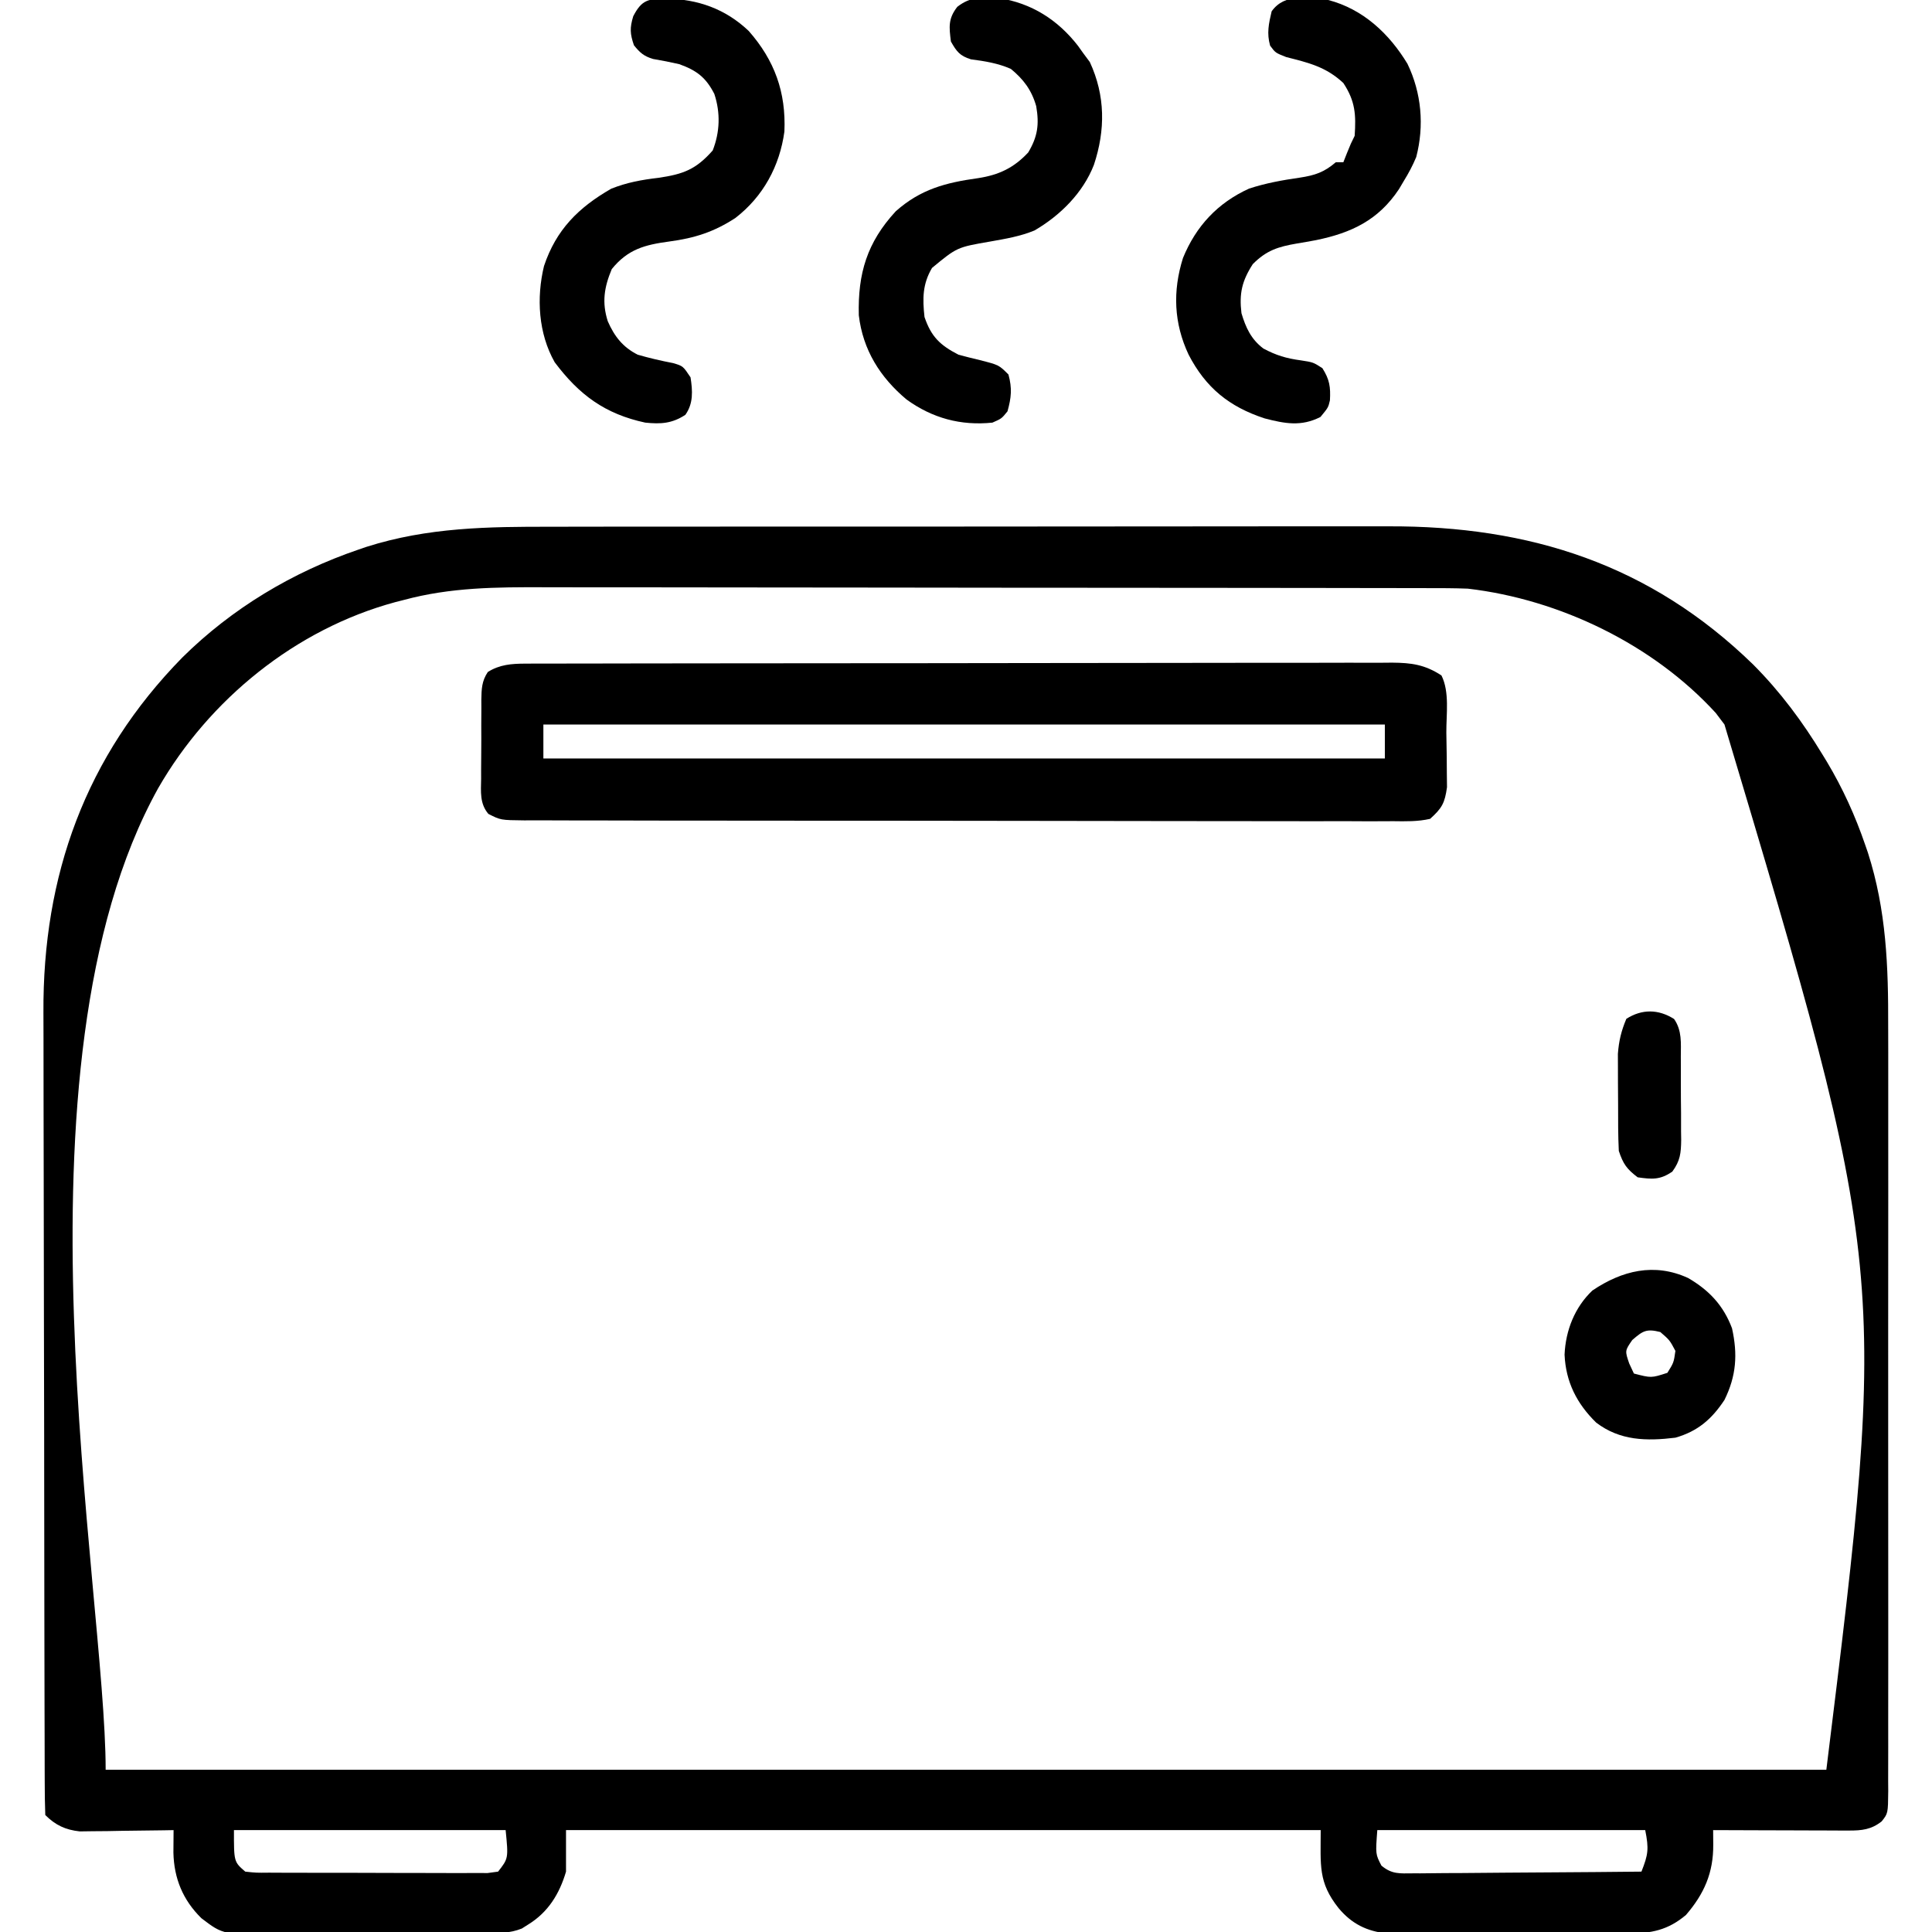 <?xml version="1.0" encoding="UTF-8"?>
<svg version="1.1" xmlns="http://www.w3.org/2000/svg" width="512" height="512">
<path d="M0 0 C2.64 -0.006 5.28 -0.013 7.919 -0.021 C14.312 -0.038 20.703 -0.039 27.096 -0.034 C32.299 -0.03 37.502 -0.031 42.705 -0.036 C43.821 -0.037 43.821 -0.037 44.96 -0.039 C46.472 -0.04 47.985 -0.042 49.497 -0.043 C63.641 -0.057 77.785 -0.052 91.929 -0.04 C104.825 -0.03 117.72 -0.043 130.616 -0.067 C143.906 -0.091 157.195 -0.101 170.485 -0.094 C177.927 -0.091 185.369 -0.093 192.81 -0.111 C199.146 -0.125 205.482 -0.126 211.818 -0.108 C215.041 -0.1 218.264 -0.1 221.487 -0.113 C259.072 -0.256 290.988 9.985 318.249 36.529 C325.474 43.79 331.315 51.664 336.624 60.404 C337.19 61.332 337.19 61.332 337.768 62.278 C341.986 69.332 345.273 76.567 347.937 84.342 C348.167 85.008 348.398 85.674 348.635 86.361 C353.546 101.659 354.06 116.557 354.012 132.47 C354.016 134.753 354.022 137.036 354.028 139.319 C354.042 145.471 354.037 151.623 354.027 157.775 C354.019 164.225 354.026 170.675 354.031 177.125 C354.037 188.63 354.028 200.135 354.012 211.64 C353.999 222.072 354.001 232.504 354.015 242.936 C354.031 255.076 354.037 267.216 354.028 279.357 C354.024 285.775 354.023 292.193 354.033 298.61 C354.042 304.631 354.036 310.652 354.018 316.672 C354.014 318.885 354.015 321.098 354.022 323.311 C354.03 326.322 354.02 329.332 354.005 332.343 C354.012 333.226 354.018 334.109 354.025 335.019 C353.967 340.971 353.967 340.971 352.288 343.088 C349.526 345.272 347.002 345.528 343.612 345.518 C342.811 345.518 342.01 345.517 341.186 345.517 C340.326 345.512 339.467 345.507 338.581 345.502 C337.697 345.5 336.814 345.499 335.903 345.497 C333.081 345.492 330.259 345.479 327.437 345.467 C325.523 345.462 323.61 345.457 321.696 345.453 C317.006 345.442 312.315 345.425 307.624 345.404 C307.633 346.672 307.642 347.941 307.652 349.248 C307.706 356.698 305.254 362.287 300.417 367.896 C295.644 371.91 291.278 372.781 285.153 372.792 C284.431 372.797 283.708 372.803 282.963 372.808 C280.589 372.821 278.216 372.813 275.843 372.802 C274.184 372.805 272.526 372.807 270.867 372.811 C267.397 372.816 263.927 372.809 260.458 372.795 C256.019 372.778 251.581 372.788 247.142 372.806 C243.719 372.817 240.296 372.813 236.873 372.806 C235.237 372.804 233.601 372.806 231.965 372.813 C229.674 372.821 227.385 372.809 225.095 372.792 C223.794 372.79 222.493 372.787 221.152 372.785 C215.807 372.208 211.824 370.214 208.374 366.092 C202.895 359.192 203.624 354.744 203.624 345.404 C137.624 345.404 71.624 345.404 3.624 345.404 C3.624 349.034 3.624 352.664 3.624 356.404 C1.899 362.27 -1.097 367.156 -6.376 370.404 C-7.215 370.936 -7.215 370.936 -8.072 371.479 C-11.322 372.784 -14.182 372.682 -17.68 372.71 C-18.409 372.719 -19.138 372.727 -19.889 372.736 C-22.296 372.76 -24.703 372.769 -27.11 372.775 C-28.789 372.784 -30.468 372.793 -32.148 372.803 C-35.668 372.819 -39.188 372.827 -42.709 372.83 C-47.206 372.835 -51.702 372.873 -56.199 372.918 C-59.668 372.948 -63.137 372.955 -66.607 372.956 C-68.264 372.961 -69.921 372.973 -71.578 372.994 C-87.201 373.176 -87.201 373.176 -93.001 368.753 C-97.912 363.935 -100.271 358.189 -100.421 351.364 C-100.423 349.377 -100.401 347.391 -100.376 345.404 C-101.198 345.42 -102.02 345.435 -102.867 345.452 C-106.599 345.514 -110.331 345.553 -114.063 345.592 C-116.004 345.629 -116.004 345.629 -117.983 345.668 C-119.231 345.677 -120.478 345.687 -121.763 345.697 C-122.91 345.713 -124.056 345.728 -125.238 345.745 C-129.013 345.335 -131.672 344.108 -134.376 341.404 C-134.483 338.453 -134.524 335.525 -134.523 332.573 C-134.527 331.635 -134.531 330.696 -134.534 329.73 C-134.545 326.56 -134.549 323.389 -134.553 320.219 C-134.559 317.956 -134.566 315.693 -134.573 313.43 C-134.59 307.257 -134.601 301.084 -134.609 294.912 C-134.614 291.051 -134.62 287.19 -134.627 283.33 C-134.643 272.626 -134.658 261.923 -134.665 251.22 C-134.667 248.44 -134.669 245.659 -134.671 242.879 C-134.672 242.188 -134.672 241.497 -134.673 240.785 C-134.681 229.634 -134.706 218.483 -134.739 207.332 C-134.772 195.865 -134.789 184.397 -134.793 172.93 C-134.795 166.499 -134.804 160.069 -134.829 153.639 C-134.853 147.572 -134.857 141.506 -134.847 135.439 C-134.846 133.227 -134.852 131.015 -134.866 128.803 C-135.081 92.397 -123.71 60.821 -98.063 34.654 C-84.911 21.633 -68.832 11.995 -51.313 6.029 C-50.655 5.803 -49.997 5.576 -49.319 5.343 C-32.977 0.139 -16.99 -0.033 0 0 Z M-39.376 19.404 C-40.131 19.596 -40.886 19.788 -41.664 19.986 C-68.032 27.136 -90.922 45.74 -104.454 69.28 C-145.442 143.069 -118.376 281.746 -118.376 329.404 C32.104 329.404 182.584 329.404 337.624 329.404 C353.949 197.307 353.949 197.307 310.624 52.404 C309.861 51.393 309.098 50.383 308.312 49.342 C291.688 31.171 266.954 19.246 242.624 16.404 C238.998 16.26 235.375 16.26 231.747 16.264 C230.661 16.261 229.575 16.258 228.457 16.255 C224.824 16.246 221.191 16.244 217.558 16.243 C214.95 16.238 212.343 16.233 209.736 16.228 C202.655 16.214 195.574 16.208 188.493 16.204 C184.066 16.201 179.639 16.197 175.211 16.192 C162.937 16.18 150.663 16.17 138.389 16.166 C137.212 16.166 137.212 16.166 136.011 16.166 C134.831 16.165 134.831 16.165 133.627 16.165 C132.033 16.165 130.439 16.164 128.845 16.164 C128.055 16.164 127.264 16.163 126.449 16.163 C113.653 16.159 100.857 16.142 88.06 16.118 C74.901 16.095 61.742 16.082 48.582 16.081 C41.203 16.08 33.823 16.075 26.443 16.056 C19.496 16.039 12.549 16.038 5.602 16.046 C3.06 16.047 0.519 16.043 -2.023 16.033 C-14.823 15.986 -26.957 16.041 -39.376 19.404 Z M-84.376 345.404 C-84.391 353.805 -84.391 353.805 -81.376 356.404 C-78.476 356.719 -78.476 356.719 -75.03 356.679 C-74.38 356.684 -73.729 356.689 -73.059 356.694 C-70.904 356.708 -68.75 356.707 -66.595 356.705 C-65.1 356.709 -63.606 356.713 -62.111 356.718 C-58.977 356.725 -55.843 356.725 -52.709 356.72 C-48.687 356.714 -44.666 356.731 -40.644 356.754 C-37.557 356.769 -34.471 356.77 -31.384 356.767 C-29.901 356.767 -28.418 356.772 -26.934 356.782 C-24.863 356.795 -22.793 356.788 -20.722 356.776 C-18.952 356.777 -18.952 356.777 -17.147 356.778 C-15.775 356.593 -15.775 356.593 -14.376 356.404 C-11.636 352.896 -11.636 352.896 -12.376 345.404 C-36.136 345.404 -59.896 345.404 -84.376 345.404 Z M218.624 345.404 C218.142 351.783 218.142 351.783 219.718 354.813 C222.502 357.137 224.52 356.885 228.115 356.858 C228.769 356.859 229.423 356.859 230.097 356.86 C232.256 356.857 234.414 356.826 236.573 356.795 C238.071 356.787 239.569 356.782 241.067 356.778 C245.008 356.762 248.948 356.723 252.889 356.679 C256.91 356.638 260.932 356.62 264.954 356.599 C272.844 356.556 280.734 356.488 288.624 356.404 C290.415 351.873 290.628 350.422 289.624 345.404 C266.194 345.404 242.764 345.404 218.624 345.404 Z " fill="#000000" transform="translate(146.376,139.596)"/>
<path d="M0 0 C0.844 -0.004 1.688 -0.008 2.557 -0.012 C3.479 -0.011 4.401 -0.01 5.351 -0.009 C6.334 -0.012 7.317 -0.015 8.33 -0.018 C11.635 -0.027 14.939 -0.028 18.243 -0.03 C20.608 -0.034 22.973 -0.039 25.338 -0.045 C31.77 -0.058 38.202 -0.064 44.634 -0.069 C48.65 -0.072 52.666 -0.076 56.683 -0.08 C67.804 -0.092 78.925 -0.103 90.046 -0.106 C91.113 -0.106 91.113 -0.106 92.202 -0.107 C93.272 -0.107 93.272 -0.107 94.363 -0.107 C95.809 -0.108 97.254 -0.108 98.699 -0.109 C99.416 -0.109 100.133 -0.109 100.872 -0.109 C112.491 -0.113 124.11 -0.131 135.73 -0.154 C147.66 -0.178 159.591 -0.19 171.522 -0.192 C178.22 -0.192 184.918 -0.198 191.616 -0.216 C197.915 -0.233 204.214 -0.235 210.513 -0.226 C212.826 -0.225 215.139 -0.23 217.452 -0.24 C220.607 -0.252 223.762 -0.247 226.917 -0.236 C227.834 -0.244 228.752 -0.252 229.697 -0.26 C234.788 -0.221 238.368 0.256 242.761 3.131 C244.951 7.513 244.029 13.385 244.056 18.252 C244.073 20.426 244.117 22.597 244.161 24.77 C244.171 26.157 244.18 27.545 244.187 28.932 C244.208 30.822 244.208 30.822 244.231 32.75 C243.648 36.942 242.909 38.297 239.761 41.131 C236.492 41.884 233.272 41.797 229.93 41.753 C228.92 41.759 227.911 41.766 226.871 41.772 C223.479 41.788 220.088 41.767 216.696 41.747 C214.269 41.75 211.841 41.756 209.414 41.763 C203.498 41.776 197.584 41.766 191.668 41.744 C184.782 41.72 177.895 41.722 171.009 41.725 C158.722 41.728 146.436 41.708 134.149 41.673 C122.223 41.64 110.298 41.626 98.373 41.632 C85.39 41.639 72.408 41.637 59.426 41.617 C58.739 41.616 58.053 41.615 57.346 41.614 C55.967 41.612 54.588 41.61 53.21 41.608 C48.408 41.601 43.607 41.6 38.805 41.601 C32.344 41.603 25.882 41.588 19.421 41.562 C17.046 41.555 14.671 41.553 12.295 41.556 C9.061 41.56 5.827 41.545 2.592 41.526 C1.645 41.531 0.699 41.536 -0.277 41.542 C-6.56 41.476 -6.56 41.476 -9.822 39.82 C-12.141 37.056 -11.789 33.945 -11.735 30.506 C-11.737 29.763 -11.738 29.02 -11.74 28.254 C-11.738 26.684 -11.727 25.114 -11.706 23.544 C-11.677 21.14 -11.685 18.738 -11.698 16.335 C-11.692 14.809 -11.684 13.282 -11.673 11.756 C-11.676 11.038 -11.679 10.319 -11.682 9.578 C-11.628 6.715 -11.577 4.638 -9.962 2.217 C-6.824 0.239 -3.646 0.006 0 0 Z M4.761 16.131 C4.761 19.101 4.761 22.071 4.761 25.131 C78.351 25.131 151.941 25.131 227.761 25.131 C227.761 22.161 227.761 19.191 227.761 16.131 C154.171 16.131 80.581 16.131 4.761 16.131 Z " fill="#000000" transform="translate(139.239,175.869)"/>
<path d="M0 0 C8.682 1.336 15.627 5.764 20.973 12.641 C21.411 13.257 21.849 13.873 22.301 14.508 C22.899 15.312 23.497 16.117 24.113 16.945 C28.248 25.867 28.259 34.988 25.199 44.195 C22.321 51.604 16.302 57.592 9.465 61.578 C5.656 63.158 1.743 63.801 -2.305 64.52 C-11.076 66.035 -11.076 66.035 -17.699 71.508 C-20.237 75.794 -20.232 79.641 -19.699 84.508 C-17.92 89.746 -15.581 91.98 -10.699 94.508 C-8.811 95.016 -6.914 95.493 -5.012 95.945 C0.018 97.225 0.018 97.225 2.551 99.758 C3.551 103.424 3.316 105.853 2.301 109.508 C0.738 111.445 0.738 111.445 -1.699 112.508 C-10.07 113.374 -17.622 111.328 -24.449 106.383 C-31.466 100.508 -36.025 93.227 -37.105 84.062 C-37.388 72.978 -34.92 64.75 -27.324 56.508 C-20.763 50.669 -14.111 48.914 -5.51 47.722 C0.003 46.876 3.972 45.007 7.797 40.902 C10.302 36.693 10.734 33.486 9.91 28.652 C8.696 24.38 6.567 21.55 3.176 18.758 C-0.304 17.245 -3.645 16.726 -7.395 16.23 C-10.356 15.302 -11.184 14.176 -12.699 11.508 C-13.184 7.632 -13.449 5.478 -11.016 2.328 C-7.409 -0.506 -4.453 -0.163 0 0 Z " fill="#000000" transform="translate(264.699,-0.508)"/>
<path d="M0 0 C9.228 2.415 16.15 8.902 20.992 16.91 C24.713 24.627 25.49 33.303 23.312 41.629 C22.366 43.896 21.293 45.912 20 48 C19.587 48.697 19.175 49.395 18.75 50.113 C13.307 58.324 6.18 61.706 -3.241 63.64 C-4.928 63.958 -6.618 64.256 -8.311 64.532 C-13.238 65.382 -16.358 66.323 -20 70 C-22.86 74.439 -23.633 77.755 -23 83 C-21.856 86.834 -20.444 89.91 -17.199 92.359 C-13.817 94.172 -11.083 94.989 -7.25 95.5 C-4 96 -4 96 -1.562 97.562 C0.357 100.557 0.642 102.58 0.445 106.094 C0 108 0 108 -2.062 110.5 C-7.174 113.11 -11.505 112.265 -16.875 110.875 C-26.251 107.797 -32.447 102.771 -37 94 C-40.928 85.653 -41.26 77.158 -38.5 68.375 C-35.05 59.931 -29.305 53.765 -20.992 49.984 C-16.593 48.537 -12.113 47.732 -7.533 47.075 C-3.522 46.469 -1.076 45.639 2 43 C2.66 43 3.32 43 4 43 C4.309 42.216 4.619 41.432 4.938 40.625 C6 38 6 38 7 36 C7.374 30.393 7.185 26.832 4 22 C-0.598 17.713 -5.165 16.64 -11.137 15.125 C-14 14 -14 14 -15.406 12.098 C-16.332 8.827 -15.773 6.269 -15 3 C-11.505 -1.918 -5.376 -0.59 0 0 Z " fill="#000000" transform="translate(352,0)"/>
<path d="M0 0 C8.455 0.162 15.701 2.699 21.902 8.562 C28.774 16.358 31.83 24.827 31.375 35.23 C30.136 44.379 25.748 52.461 18.395 58.133 C12.755 61.83 7.56 63.486 0.875 64.375 C-5.614 65.247 -10.1 66.415 -14.375 71.688 C-16.39 76.5 -17.028 80.502 -15.438 85.5 C-13.681 89.517 -11.45 92.381 -7.5 94.375 C-4.385 95.275 -1.294 95.992 1.891 96.602 C4.5 97.375 4.5 97.375 6.5 100.375 C7.058 103.971 7.27 107.29 5.125 110.312 C1.595 112.62 -1.377 112.799 -5.5 112.375 C-16.143 110.088 -22.994 105.054 -29.5 96.375 C-33.834 88.731 -34.368 79.303 -32.336 70.883 C-29.133 61.275 -23.215 55.369 -14.5 50.375 C-10.341 48.727 -6.43 48.017 -2 47.5 C4.59 46.532 7.926 45.292 12.375 40.25 C14.288 35.361 14.462 30.294 12.809 25.277 C10.572 20.871 8.063 19.011 3.5 17.375 C1.189 16.857 -1.113 16.387 -3.449 16 C-5.888 15.257 -6.909 14.344 -8.5 12.375 C-9.542 9.328 -9.625 7.787 -8.688 4.688 C-6.437 0.306 -4.72 0.061 0 0 Z " fill="#000000" transform="translate(176.5,-0.375)"/>
<path d="M0 0 C5.56 3.24 9.34 7.257 11.625 13.312 C13.159 20.226 12.771 25.934 9.625 32.312 C6.244 37.432 2.511 40.633 -3.375 42.312 C-11.023 43.249 -18.084 43.124 -24.375 38.312 C-29.523 33.278 -32.425 27.526 -32.75 20.312 C-32.472 13.887 -30.056 7.753 -25.375 3.312 C-17.497 -2.008 -8.929 -4.095 0 0 Z M-14.812 16.438 C-16.766 19.278 -16.766 19.278 -15.625 22.625 C-15.213 23.512 -14.8 24.399 -14.375 25.312 C-9.769 26.511 -9.769 26.511 -5.5 25.125 C-3.815 22.419 -3.815 22.419 -3.375 19.312 C-4.891 16.459 -4.891 16.459 -7.375 14.312 C-11.026 13.4 -11.973 13.962 -14.812 16.438 Z " fill="#000000" transform="translate(447.375,338.688)"/>
<path d="M0 0 C2.125 3.077 1.795 6.367 1.781 9.978 C1.786 10.764 1.791 11.549 1.797 12.358 C1.803 14.018 1.802 15.678 1.793 17.338 C1.785 19.876 1.814 22.412 1.845 24.949 C1.847 26.563 1.846 28.177 1.844 29.791 C1.86 30.927 1.86 30.927 1.878 32.086 C1.832 35.568 1.616 37.584 -0.465 40.43 C-3.673 42.661 -5.841 42.495 -9.653 41.951 C-12.56 39.732 -13.492 38.431 -14.653 34.951 C-14.857 30.857 -14.838 26.763 -14.838 22.664 C-14.84 20.656 -14.859 18.648 -14.877 16.64 C-14.879 15.365 -14.881 14.089 -14.883 12.775 C-14.887 11.611 -14.891 10.446 -14.896 9.247 C-14.642 5.808 -13.994 3.123 -12.653 -0.049 C-8.539 -2.677 -4.167 -2.645 0 0 Z " fill="#000000" transform="translate(443.653,270.049)"/>
</svg>
